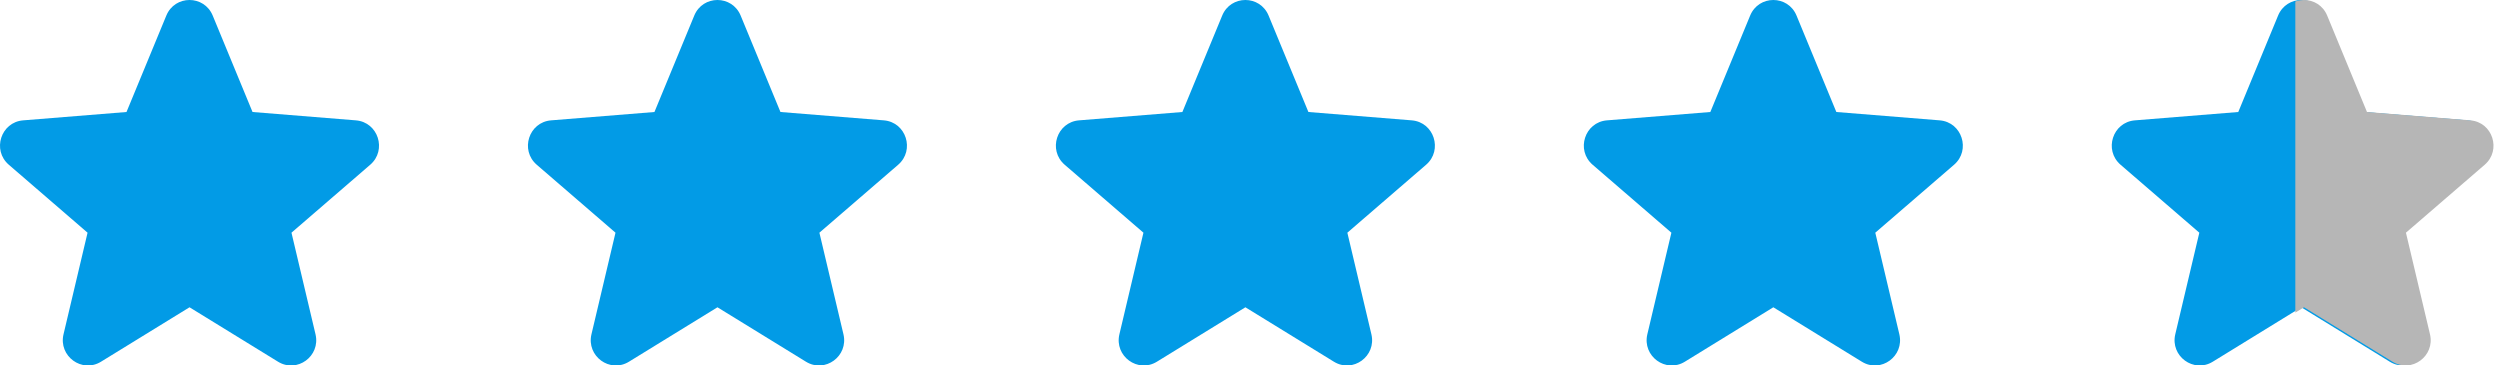 <svg width="171" height="25" viewBox="0 0 171 25" fill="none" xmlns="http://www.w3.org/2000/svg">
<path fill-rule="evenodd" clip-rule="evenodd" d="M11.377 1.064C11.963 -0.355 13.963 -0.355 14.549 1.064L17.273 7.661L24.343 8.232C25.866 8.355 26.484 10.268 25.323 11.269L19.937 15.916L21.581 22.864C21.936 24.361 20.32 25.543 19.017 24.741L12.963 21.018L6.909 24.741C5.606 25.543 3.99 24.359 4.345 22.864L5.989 15.916L0.603 11.269C-0.558 10.268 0.06 8.355 1.583 8.232L8.653 7.661L11.377 1.064Z" fill="#029BE6"/>
<path fill-rule="evenodd" clip-rule="evenodd" d="M47.488 1.064C48.074 -0.355 50.073 -0.355 50.66 1.064L53.383 7.661L60.454 8.232C61.977 8.355 62.594 10.268 61.434 11.269L56.047 15.916L57.692 22.864C58.047 24.361 56.431 25.543 55.128 24.741L49.074 21.018L43.02 24.741C41.717 25.543 40.101 24.359 40.456 22.864L42.1 15.916L36.714 11.269C35.553 10.268 36.171 8.355 37.694 8.232L44.764 7.661L47.488 1.064Z" fill="#029BE6"/>
<path fill-rule="evenodd" clip-rule="evenodd" d="M83.599 1.064C84.185 -0.355 86.184 -0.355 86.771 1.064L89.495 7.661L96.565 8.232C98.088 8.355 98.706 10.268 97.545 11.269L92.159 15.916L93.803 22.864C94.158 24.361 92.542 25.543 91.239 24.741L85.185 21.018L79.131 24.741C77.828 25.543 76.212 24.359 76.567 22.864L78.211 15.916L72.825 11.269C71.664 10.268 72.282 8.355 73.805 8.232L80.875 7.661L83.599 1.064Z" fill="#029BE6"/>
<path fill-rule="evenodd" clip-rule="evenodd" d="M119.711 1.064C120.297 -0.355 122.296 -0.355 122.882 1.064L125.606 7.661L132.677 8.232C134.199 8.355 134.817 10.268 133.657 11.269L128.27 15.916L129.915 22.864C130.269 24.361 128.653 25.543 127.35 24.741L121.296 21.018L115.243 24.741C113.939 25.543 112.324 24.359 112.678 22.864L114.323 15.916L108.936 11.269C107.776 10.268 108.393 8.355 109.916 8.232L116.987 7.661L119.711 1.064Z" fill="#029BE6"/>
<path fill-rule="evenodd" clip-rule="evenodd" d="M155.822 1.064C156.408 -0.355 158.407 -0.355 158.993 1.064L161.717 7.661L168.788 8.232C170.311 8.355 170.928 10.268 169.768 11.269L164.381 15.916L166.026 22.864C166.38 24.361 164.764 25.543 163.461 24.741L157.407 21.018L151.354 24.741C150.05 25.543 148.435 24.359 148.789 22.864L150.434 15.916L145.047 11.269C143.887 10.268 144.504 8.355 146.027 8.232L153.098 7.661L155.822 1.064Z" fill="#029BE6"/>
<g clip-path="url(#clip0_32_9)">
<path fill-rule="evenodd" clip-rule="evenodd" d="M159.178 1.064C158.592 -0.355 156.593 -0.355 156.007 1.064L153.283 7.661L146.212 8.232C144.689 8.355 144.072 10.268 145.232 11.269L150.619 15.916L148.974 22.864C148.62 24.361 150.236 25.543 151.539 24.741L157.593 21.018L163.646 24.741C164.95 25.543 166.565 24.359 166.211 22.864L164.566 15.916L169.953 11.269C171.113 10.268 170.496 8.355 168.973 8.232L161.902 7.661L159.178 1.064Z" fill="#B6B6B6"/>
</g>
<defs>
<clipPath id="clip0_32_9">
<rect width="14" height="25" fill="white" transform="matrix(-1 0 0 1 171 0)"/>
</clipPath>
</defs>
</svg>
